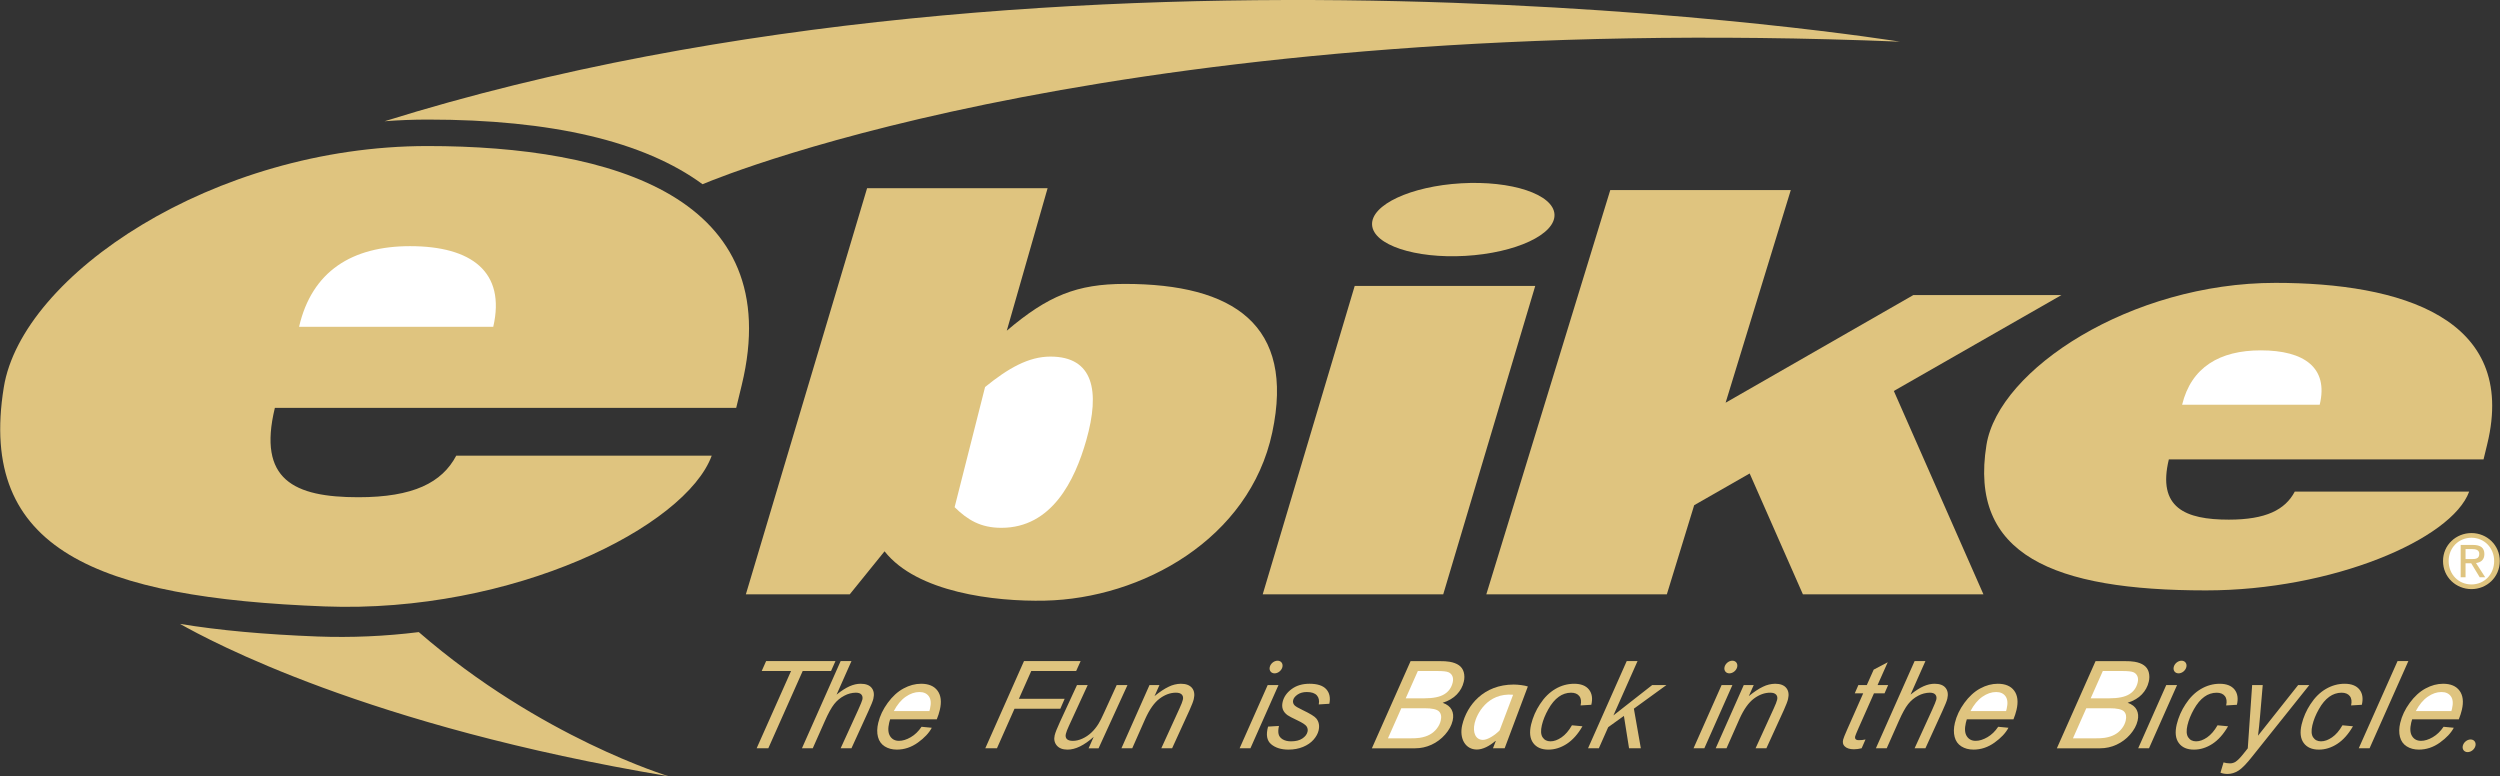 <svg xmlns="http://www.w3.org/2000/svg" width="2103" height="653" fill="none" viewBox="0 0 2103 653"><rect x="0" y="0" width="2103" height="653" fill="#333333" stroke="none"/><path fill="#DFC47F" d="M2079.01 495.556C2091.85 495.556 2102.82 485.578 2102.82 471.921C2102.82 458.389 2091.85 448.411 2079.01 448.411C2066.04 448.411 2055.07 458.389 2055.07 471.921C2055.07 485.587 2066.04 495.556 2079.01 495.556ZM946.237 238.825C905.948 238.825 881.574 248.722 846.904 278.175L881.244 158.317H729.395L627.426 499.93H714.825L744.089 463.761C771.34 498.38 836.654 506.166 878.991 505.258C960.201 503.512 1051.13 453.65 1070.23 363.743C1089.46 273.319 1037.67 238.825 946.237 238.825V238.825Z"/><path fill="#fff" d="M913.809 370.237C904.129 404.34 884.723 444.002 842.368 444.002C824.887 444.002 813.951 437.356 803.023 426.638L828.645 325.56C848.068 309.81 865.113 299.965 883.655 299.965C919.811 299.965 925.547 328.901 913.809 370.237V370.237Z"/><path fill="#DFC47F" d="M1291.43 240.544H1139.57L1062.2 499.93H1214.05L1291.43 240.544ZM1914.07 237.952C1792.65 237.952 1681.3 310.7 1671.02 374.22C1656.05 466.683 1727.13 496.643 1855.67 496.643C1961.8 496.643 2062.38 453.774 2077.07 413.525H1930.37C1922.28 428.857 1906.04 437.124 1874.87 437.124C1838.22 437.124 1814.56 427.173 1824.43 386.451H2089.15L2092.29 373.516C2118.1 267.172 2019.08 237.952 1914.07 237.952V237.952Z"/><path fill="#fff" d="M1951.33 340.473H1835.59C1843.27 308.856 1867.3 294.727 1901.75 294.727C1938.39 294.727 1958.88 309.328 1951.33 340.473Z"/><path fill="#DFC47F" d="M359.615 122.851C179.526 122.851 18.432 231.591 3.195 325.81C-19.007 462.959 82.446 502.79 272.954 510.122C431.759 516.233 576.911 442.959 598.703 383.28H383.811C371.797 406.015 347.708 418.273 301.461 418.273C247.119 418.273 216.564 403.529 231.214 343.119H619.293L623.942 323.948C662.227 166.192 515.373 122.851 359.615 122.851Z"/><path fill="#fff" d="M414.921 274.905H251.574C262.403 228.01 296.316 207.065 344.94 207.065C396.664 207.065 425.581 228.722 414.921 274.905V274.905Z"/><path fill="#DFC47F" d="M1593.09 328.883L1734.1 248.206H1609.5L1451.58 338.763L1506.41 159.894H1354.56L1250.3 499.93H1402.16L1425.14 424.981L1471.81 398.282L1516.59 499.93H1668.45L1593.09 328.883Z"/><path fill="#DFC47F" d="M1232.66 215.246C1275.03 212.805 1308.6 197.16 1307.63 180.302C1306.66 163.444 1271.52 151.756 1229.15 154.197C1186.78 156.638 1153.22 172.283 1154.19 189.141C1155.16 205.999 1190.29 217.687 1232.66 215.246Z"/><path fill="#DFC47F" d="M590.993 154.976C612.802 145.8 950.565 8.704 1598.21 35.056C1598.21 35.056 899.607 -78.014 323.486 101.996C335.508 101.07 347.559 100.598 359.616 100.579C464.23 100.579 541.762 118.86 590.993 154.976V154.976ZM266.998 535.423C222.515 533.712 184.265 530.247 151.395 524.812C176.945 539.129 308.908 610.71 562.584 653C562.584 653 454.799 620.626 352.296 531.726C324.008 535.24 295.484 536.477 266.998 535.423V535.423ZM699.08 564.456L702.793 556.1H644.462L640.748 564.456H665.425L636.491 629.463H646.296L675.222 564.456H699.08ZM723.962 575.173C720.934 575.173 717.835 575.886 714.647 577.294C711.458 578.71 707.816 581.044 703.737 584.305L716.25 556.1H707.157L674.598 629.454H683.691L693.808 606.666C696.729 600.047 699.365 595.254 701.716 592.278C704.067 589.303 706.89 586.96 710.194 585.24C713.189 583.608 716.535 582.728 719.946 582.675C722.163 582.675 723.73 583.227 724.639 584.323C725.547 585.418 725.814 586.835 725.405 588.563C725.12 589.766 723.926 592.688 721.816 597.347L707.157 629.445H716.25L730.552 598.104C732.85 593.107 734.23 589.677 734.666 587.815C735.557 584.011 735.076 580.946 733.224 578.639C731.389 576.332 728.29 575.173 723.962 575.173V575.173ZM774.857 575.173C769.87 575.173 764.945 576.492 760.047 579.138C755.14 581.784 750.714 585.828 746.742 591.263C742.771 596.706 740.108 602.318 738.754 608.109C737.712 612.537 737.641 616.474 738.558 619.94C739.467 623.405 741.346 626.042 744.213 627.851C747.081 629.668 750.483 630.568 754.419 630.568C760.733 630.568 766.638 628.599 772.123 624.661C777.609 620.724 781.51 616.563 783.808 612.198L775.205 611.361C772.631 615.191 769.603 618.122 766.112 620.145C762.621 622.176 759.326 623.191 756.218 623.191C752.914 623.191 750.42 621.891 748.746 619.272C747.072 616.661 746.814 612.866 747.989 607.904C748.185 607.067 748.452 606.14 748.782 605.107H788.02C789.124 602.381 789.988 599.726 790.594 597.124C792.188 590.336 791.547 584.982 788.688 581.062C785.811 577.133 781.207 575.173 774.857 575.173V575.173Z"/><path fill="#fff" d="M782.328 596.145C782.239 596.545 782.07 597.205 781.812 598.14H751.871C754.703 592.786 758.025 588.786 761.854 586.122C765.684 583.459 769.531 582.131 773.423 582.131C777.003 582.131 779.648 583.343 781.366 585.748C783.067 588.162 783.397 591.628 782.328 596.145V596.145Z"/><path fill="#DFC47F" d="M895.581 587.842H857.1L867.483 564.456H905.261L909.037 556.1H861.383L828.824 629.463H838.629L853.395 596.189H891.947L895.581 587.842ZM939.352 576.287L928.825 599.361C926.768 603.94 925.156 607.147 923.989 608.964C922.208 611.815 920.187 614.292 917.925 616.385C915.663 618.479 913.169 620.136 910.435 621.365C907.701 622.595 905.056 623.209 902.491 623.209C900.096 623.209 898.413 622.693 897.424 621.668C896.436 620.644 896.159 619.218 896.587 617.383C896.961 615.788 897.816 613.561 899.143 610.693L914.959 576.305H905.947L891.76 607.004C889.249 612.439 887.726 616.287 887.2 618.523C886.408 621.9 886.987 624.75 888.937 627.085C890.896 629.419 893.915 630.586 898.003 630.586C904.638 630.586 911.967 627.013 920 619.86L915.734 629.472H924.114L948.426 576.296H939.352V576.287ZM993.311 575.173C989.779 575.239 986.307 576.085 983.14 577.65C979.623 579.307 975.642 581.944 971.189 585.561L975.33 576.278H966.95L943.35 629.454H952.443L963.37 604.733C966.995 596.679 971.029 590.986 975.482 587.663C979.934 584.349 984.512 582.683 989.214 582.683C991.547 582.683 993.204 583.236 994.183 584.332C995.163 585.436 995.448 586.862 995.029 588.626C994.664 590.194 993.729 592.599 992.224 595.86L976.889 629.454H985.981L1000.65 597.365C1002.55 593.142 1003.74 590.042 1004.2 588.082C1005.13 584.162 1004.62 581.026 1002.71 578.684C1000.77 576.349 997.648 575.173 993.311 575.173V575.173ZM1066.37 576.287L1042.77 629.463H1051.86L1075.46 576.287H1066.37ZM1101.55 575.173C1095.55 575.173 1090.53 576.67 1086.5 579.663C1082.46 582.657 1079.94 586.247 1078.96 590.443C1078.39 592.839 1078.46 594.96 1079.16 596.804C1079.87 598.648 1081.18 600.26 1083.1 601.623C1084.24 602.452 1086.98 603.886 1091.3 605.926C1095.62 607.966 1098.24 609.686 1099.14 611.093C1099.57 611.745 1099.85 612.476 1099.98 613.242C1100.11 614.008 1100.09 614.793 1099.9 615.548C1099.39 617.721 1097.94 619.61 1095.56 621.214C1093.19 622.817 1090 623.61 1085.99 623.61C1083.12 623.61 1080.75 623.031 1078.87 621.855C1077 620.688 1075.87 619.182 1075.51 617.338C1075.14 615.494 1075.26 613.276 1075.87 610.666L1066.7 611.218C1064.81 618.051 1065.67 622.986 1069.26 626.015C1072.85 629.053 1077.72 630.568 1083.85 630.568C1088.35 630.568 1092.45 629.811 1096.12 628.296C1099.79 626.782 1102.74 624.759 1104.95 622.229C1107.16 619.699 1108.58 617.116 1109.2 614.488C1110.13 610.532 1109.5 607.174 1107.3 604.403C1105.92 602.675 1102.1 600.323 1095.85 597.338C1092.1 595.548 1089.82 594.22 1089.02 593.347C1088.44 592.786 1088.03 592.082 1087.81 591.307C1087.6 590.532 1087.59 589.715 1087.8 588.937C1088.19 587.263 1089.42 585.721 1091.49 584.287C1093.57 582.853 1096.18 582.131 1099.32 582.131C1103.22 582.131 1106.03 583.067 1107.73 584.937C1109.42 586.817 1109.96 589.356 1109.34 592.563L1118.24 592.011C1119.29 586.969 1118.43 582.897 1115.68 579.806C1112.92 576.724 1108.21 575.173 1101.55 575.173V575.173ZM1231.32 573.543C1232.02 570.883 1232.02 568.086 1231.31 565.427C1230.62 562.977 1229.27 561.044 1227.28 559.637C1225.28 558.229 1222.67 557.231 1219.42 556.67C1217.44 556.296 1214.32 556.118 1210.05 556.118H1186.59L1154.02 629.472H1190.41C1195.23 629.472 1199.83 628.465 1204.22 626.443C1208.6 624.421 1212.42 621.561 1215.67 617.864C1218.91 614.167 1221.01 610.292 1221.96 606.256C1222.78 602.746 1222.51 599.69 1221.15 597.071C1219.79 594.452 1217.27 592.492 1213.58 591.191C1218.55 589.597 1222.51 587.271 1225.46 584.198C1228.42 581.116 1230.38 577.579 1231.32 573.543V573.543Z"/><path fill="#fff" d="M1211.93 606.265C1211.39 608.563 1210.3 610.764 1208.67 612.866C1207.04 614.969 1205.06 616.652 1202.74 617.935C1200.43 619.218 1197.61 620.127 1194.27 620.652C1192.6 620.955 1189.47 621.107 1184.87 621.107H1167.53L1178.78 595.77H1198.28C1204.61 595.77 1208.68 596.661 1210.46 598.443C1212.26 600.225 1212.74 602.835 1211.93 606.265V606.265ZM1222.01 574.113C1220.98 578.452 1218.62 581.748 1214.9 584.02C1211.19 586.292 1205.59 587.423 1198.12 587.423H1182.49L1192.69 564.456H1209.09C1213.79 564.456 1216.9 564.804 1218.44 565.481C1219.99 566.158 1221.08 567.254 1221.75 568.759C1222.4 570.256 1222.49 572.047 1222.01 574.113V574.113Z"/><path fill="#DFC47F" d="M1230.02 609.891C1227.35 621.24 1232.7 630.505 1242.31 630.505C1247.29 630.505 1252.94 627.61 1258.04 623.209L1258.22 623.441L1255.87 629.463H1265.71L1285.23 577.463C1282.55 576.536 1277.04 575.842 1273.34 575.842C1247.98 575.842 1233.92 593.329 1230.02 609.891V609.891Z"/><path fill="#fff" d="M1261.49 614.407C1257.53 618.461 1251.39 622.398 1247.46 622.398C1241.44 622.398 1238.55 616.492 1240.5 608.153C1242.14 601.205 1250.81 582.559 1272.83 584.412L1261.49 614.407Z"/><path fill="#DFC47F" d="M1313.56 620.269C1310.34 622.496 1307.25 623.61 1304.29 623.61C1301.34 623.61 1299.12 622.479 1297.64 620.225C1296.15 617.971 1295.95 614.577 1297.01 610.051C1298.02 605.73 1299.84 601.24 1302.47 596.572C1305.09 591.904 1308.02 588.421 1311.23 586.131C1314.22 583.918 1317.83 582.713 1321.55 582.692C1324.71 582.692 1327.02 583.637 1328.5 585.534C1329.99 587.423 1330.34 590.051 1329.59 593.41L1338.62 592.857C1339.88 587.53 1339.2 583.263 1336.62 580.029C1334.03 576.804 1329.88 575.182 1324.15 575.182C1318.6 575.193 1313.15 576.701 1308.38 579.548C1303.39 582.461 1299.09 586.71 1295.46 592.305C1292 597.519 1289.47 603.294 1287.98 609.374C1286.4 616.064 1286.98 621.267 1289.71 624.991C1292.43 628.715 1296.69 630.577 1302.49 630.577C1307.85 630.577 1313 628.964 1317.96 625.748C1322.92 622.523 1327.32 617.588 1331.16 610.951L1322.32 610.113C1319.71 614.666 1316.79 618.051 1313.56 620.269V620.269ZM1389.8 576.287L1357.21 601.802L1377.5 556.1H1368.4L1335.85 629.463H1344.94L1352.81 611.717L1366.03 602.211L1370.36 629.463H1380.27L1374.42 596.136L1401.78 576.287H1389.8ZM1448.2 576.287L1424.6 629.463H1433.69L1457.29 576.287H1448.2ZM1493.22 575.173C1489.69 575.239 1486.21 576.085 1483.05 577.65C1479.53 579.307 1475.55 581.944 1471.1 585.561L1475.23 576.278H1466.85L1443.25 629.454H1452.34L1463.27 604.732C1466.89 596.679 1470.93 590.986 1475.38 587.663C1479.83 584.349 1484.41 582.683 1489.11 582.683C1491.44 582.683 1493.1 583.236 1494.08 584.332C1495.06 585.436 1495.35 586.862 1494.93 588.626C1494.56 590.194 1493.63 592.599 1492.12 595.859L1476.79 629.454H1485.88L1500.55 597.365C1502.45 593.142 1503.64 590.042 1504.1 588.082C1505.03 584.162 1504.52 581.026 1502.6 578.683C1500.69 576.349 1497.55 575.173 1493.22 575.173V575.173ZM1563.33 612.626L1576.37 583.245H1585.27L1588.3 576.287H1579.4L1587.95 557.08L1576.15 563.298L1570.35 576.287H1563.25L1560.22 583.245H1567.32L1553.65 614.131C1551.8 618.336 1550.73 621.018 1550.45 622.185C1549.91 624.492 1550.27 626.309 1551.57 627.637C1553.28 629.41 1555.93 630.292 1559.52 630.292C1561.56 630.292 1563.72 630.007 1566.02 629.436L1569.26 622.033C1567.46 622.448 1565.62 622.648 1563.77 622.63C1562.37 622.63 1561.42 622.345 1560.94 621.775C1560.46 621.214 1560.35 620.394 1560.6 619.325C1560.78 618.603 1561.69 616.367 1563.33 612.626V612.626ZM1627.35 575.173C1624.33 575.173 1621.23 575.886 1618.05 577.294C1614.86 578.71 1611.22 581.044 1607.14 584.305L1619.66 556.1H1610.57L1578.01 629.454H1587.1L1597.22 606.666C1600.14 600.047 1602.77 595.254 1605.12 592.278C1607.48 589.303 1610.3 586.96 1613.6 585.24C1616.6 583.609 1619.94 582.729 1623.35 582.675C1625.57 582.675 1627.13 583.227 1628.05 584.323C1628.96 585.427 1629.21 586.835 1628.8 588.563C1628.52 589.766 1627.33 592.688 1625.22 597.347L1610.57 629.445H1619.66L1633.96 598.104C1636.26 593.107 1637.64 589.677 1638.07 587.815C1638.97 584.011 1638.48 580.946 1636.63 578.639C1634.78 576.332 1631.68 575.173 1627.35 575.173V575.173ZM1680.55 575.173C1675.58 575.173 1670.64 576.492 1665.74 579.138C1660.85 581.784 1656.41 585.828 1652.44 591.263C1648.47 596.706 1645.81 602.318 1644.44 608.109C1643.4 612.537 1643.34 616.474 1644.25 619.94C1645.15 623.405 1647.03 626.042 1649.9 627.851C1652.77 629.659 1656.17 630.568 1660.11 630.568C1666.42 630.568 1672.33 628.599 1677.81 624.661C1683.31 620.724 1687.2 616.563 1689.5 612.198L1680.89 611.361C1678.32 615.191 1675.29 618.122 1671.8 620.145C1668.31 622.176 1665.02 623.191 1661.92 623.191C1658.6 623.191 1656.12 621.891 1654.44 619.272C1652.77 616.661 1652.52 612.866 1653.69 607.904C1653.88 607.067 1654.15 606.14 1654.49 605.107H1693.72C1694.83 602.381 1695.69 599.726 1696.3 597.124C1697.89 590.336 1697.26 584.982 1694.39 581.062C1691.53 577.142 1686.9 575.173 1680.55 575.173V575.173Z"/><path fill="#fff" d="M1688.04 596.145L1687.52 598.14H1657.58C1660.41 592.786 1663.74 588.786 1667.56 586.122C1671.39 583.459 1675.24 582.131 1679.13 582.131C1682.71 582.131 1685.36 583.343 1687.07 585.748C1688.78 588.153 1689.1 591.628 1688.04 596.145V596.145Z"/><path fill="#DFC47F" d="M1789.79 591.174C1794.76 589.579 1798.72 587.254 1801.67 584.18C1804.63 581.116 1806.57 577.57 1807.52 573.543C1808.22 570.883 1808.22 568.088 1807.52 565.427C1806.9 563.082 1805.47 561.031 1803.49 559.637C1801.49 558.22 1798.87 557.231 1795.64 556.67C1793.66 556.296 1790.53 556.118 1786.26 556.118H1762.79L1730.23 629.472H1766.62C1771.44 629.472 1776.03 628.465 1780.42 626.443C1784.8 624.423 1788.7 621.5 1791.87 617.864C1795.12 614.158 1797.22 610.292 1798.17 606.256C1799 602.746 1798.72 599.69 1797.36 597.071C1796 594.434 1793.48 592.474 1789.79 591.174V591.174Z"/><path fill="#fff" d="M1788.14 606.265C1787.55 608.675 1786.43 610.927 1784.88 612.866C1783.25 614.969 1781.28 616.652 1778.96 617.935C1776.65 619.218 1773.82 620.127 1770.48 620.652C1768.82 620.955 1765.68 621.107 1761.09 621.107H1743.75L1754.99 595.77H1774.49C1780.81 595.77 1784.88 596.661 1786.67 598.443C1788.46 600.225 1788.95 602.835 1788.14 606.265V606.265ZM1774.33 587.423H1758.69L1768.89 564.456H1785.29C1789.99 564.456 1793.1 564.804 1794.65 565.481C1796.19 566.158 1797.28 567.254 1797.95 568.759C1798.61 570.256 1798.7 572.047 1798.22 574.113C1797.19 578.452 1794.82 581.748 1791.11 584.02C1787.4 586.292 1781.8 587.423 1774.33 587.423V587.423Z"/><path fill="#DFC47F" d="M1822.24 576.287L1798.64 629.463H1807.74L1831.34 576.287H1822.24ZM1874.24 610.951L1865.39 610.113C1862.78 614.666 1859.85 618.051 1856.64 620.278C1853.41 622.505 1850.32 623.619 1847.37 623.619C1844.41 623.619 1842.19 622.488 1840.71 620.234C1839.22 617.98 1839.02 614.586 1840.08 610.06C1841.1 605.739 1842.91 601.249 1845.53 596.581C1848.16 591.913 1851.08 588.43 1854.3 586.14C1857.28 583.928 1860.89 582.723 1864.61 582.701C1867.76 582.701 1870.08 583.646 1871.55 585.543C1873.04 587.432 1873.41 590.06 1872.65 593.419L1881.69 592.866C1882.94 587.539 1882.27 583.271 1879.69 580.038C1877.09 576.813 1872.93 575.191 1867.22 575.191C1861.7 575.191 1856.44 576.652 1851.45 579.557C1846.46 582.47 1842.16 586.719 1838.52 592.314C1835.06 597.526 1832.53 603.302 1831.05 609.383C1829.48 616.073 1830.05 621.276 1832.78 625C1835.5 628.724 1839.76 630.586 1845.56 630.586C1850.92 630.586 1856.08 628.973 1861.04 625.757C1866.01 622.523 1870.41 617.588 1874.24 610.951V610.951ZM1933.19 576.287L1899.44 618.871C1900.12 613.604 1900.67 608.323 1901.11 603.031L1903.41 576.287H1894.5L1890.83 629.49L1886.7 634.675C1884.26 637.713 1882.17 639.779 1880.44 640.884C1879.02 641.748 1877.37 642.184 1875.7 642.14C1873.92 642.138 1872.15 641.868 1870.44 641.338L1867.85 649.98C1869.68 650.693 1871.64 651.049 1873.74 651.049C1877.03 651.049 1880.17 650.087 1883.14 648.163C1886.12 646.229 1889.94 642.301 1894.6 636.35L1942.58 576.296H1933.19V576.287ZM1961.71 620.269C1958.49 622.497 1955.41 623.61 1952.45 623.61C1949.5 623.61 1947.28 622.479 1945.79 620.225C1944.3 617.971 1944.11 614.577 1945.17 610.051C1946.18 605.73 1947.99 601.24 1950.62 596.572C1953.24 591.904 1956.17 588.421 1959.38 586.131C1962.37 583.919 1965.98 582.714 1969.69 582.692C1972.85 582.692 1975.16 583.637 1976.64 585.534C1978.13 587.423 1978.49 590.051 1977.74 593.41L1986.78 592.857C1988.03 587.53 1987.35 583.263 1984.76 580.029C1982.17 576.804 1978.02 575.182 1972.29 575.182C1966.76 575.182 1961.51 576.643 1956.52 579.548C1951.54 582.461 1947.23 586.71 1943.6 592.305C1940.14 597.517 1937.61 603.293 1936.13 609.374C1934.55 616.064 1935.13 621.267 1937.86 624.991C1940.58 628.715 1944.84 630.577 1950.64 630.577C1956 630.577 1961.15 628.964 1966.11 625.748C1971.07 622.523 1975.47 617.588 1979.31 610.951L1970.46 610.113C1967.86 614.666 1964.95 618.051 1961.71 620.269V620.269ZM2016.82 556.1L1984.18 629.463H1993.28L2025.92 556.1H2016.82ZM2069 581.062C2066.13 577.142 2061.52 575.173 2055.17 575.173C2050.19 575.173 2045.26 576.492 2040.36 579.138C2035.46 581.784 2031.03 585.828 2027.06 591.263C2023.09 596.706 2020.43 602.318 2019.07 608.109C2018.03 612.537 2017.95 616.474 2018.87 619.94C2019.78 623.405 2021.66 626.042 2024.53 627.851C2027.39 629.668 2030.8 630.568 2034.74 630.568C2041.05 630.568 2046.96 628.599 2052.45 624.661C2057.93 620.724 2061.82 616.563 2064.12 612.198L2055.52 611.361C2052.94 615.191 2049.92 618.122 2046.42 620.145C2042.93 622.176 2039.64 623.191 2036.54 623.191C2033.23 623.191 2030.73 621.891 2029.06 619.272C2027.38 616.661 2027.14 612.866 2028.3 607.904C2028.5 607.067 2028.77 606.14 2029.1 605.107H2068.33C2069.45 602.381 2070.3 599.726 2070.92 597.125C2072.51 590.336 2071.87 584.982 2069 581.062V581.062Z"/><path fill="#fff" d="M2062.65 596.145C2062.55 596.545 2062.38 597.205 2062.12 598.14H2032.18C2035.02 592.786 2038.34 588.786 2042.17 586.122C2046 583.459 2049.84 582.131 2053.74 582.131C2057.32 582.131 2059.96 583.343 2061.68 585.748C2063.4 588.153 2063.71 591.628 2062.65 596.145V596.145Z"/><path fill="#DFC47F" d="M2078.27 622.042C2075.34 622.042 2072.39 624.43 2071.71 627.361C2071.01 630.301 2072.84 632.679 2075.78 632.679C2078.71 632.679 2081.65 630.292 2082.35 627.361C2083.02 624.43 2081.21 622.042 2078.27 622.042ZM1839.17 561.107C1839.86 558.167 1838.04 555.788 1835.1 555.788C1832.17 555.788 1829.22 558.176 1828.54 561.107C1827.84 564.046 1829.67 566.425 1832.61 566.425C1835.55 566.425 1838.48 564.046 1839.17 561.107ZM1461.32 561.107C1462 558.167 1460.19 555.788 1457.25 555.788C1454.32 555.788 1451.37 558.176 1450.68 561.107C1449.99 564.046 1451.81 566.425 1454.75 566.425C1457.69 566.425 1460.62 564.046 1461.32 561.107ZM1068.12 561.107C1067.42 564.046 1069.25 566.425 1072.19 566.425C1075.12 566.425 1078.06 564.038 1078.76 561.107C1079.44 558.167 1077.63 555.788 1074.69 555.788C1071.75 555.788 1068.8 558.176 1068.12 561.107Z"/><path fill="#fff" d="M2059.81 471.93C2059.81 460.768 2068.22 452.349 2079.01 452.349C2089.67 452.349 2098.08 460.768 2098.08 471.93C2098.08 483.28 2089.67 491.636 2079.01 491.636C2068.22 491.636 2059.81 483.28 2059.81 471.93Z"/><path fill="#DFC47F" d="M2074.02 473.801H2078.76L2085.93 485.587H2090.54L2082.81 473.614C2086.8 473.115 2089.86 470.995 2089.86 466.131C2089.86 460.768 2086.68 458.398 2080.26 458.398H2069.91V485.587H2074.02V473.801V473.801Z"/><path fill="#fff" d="M2074.02 470.309V461.89H2079.63C2082.5 461.89 2085.56 462.514 2085.56 465.881C2085.56 470.059 2082.44 470.309 2078.95 470.309H2074.02Z"/></svg>